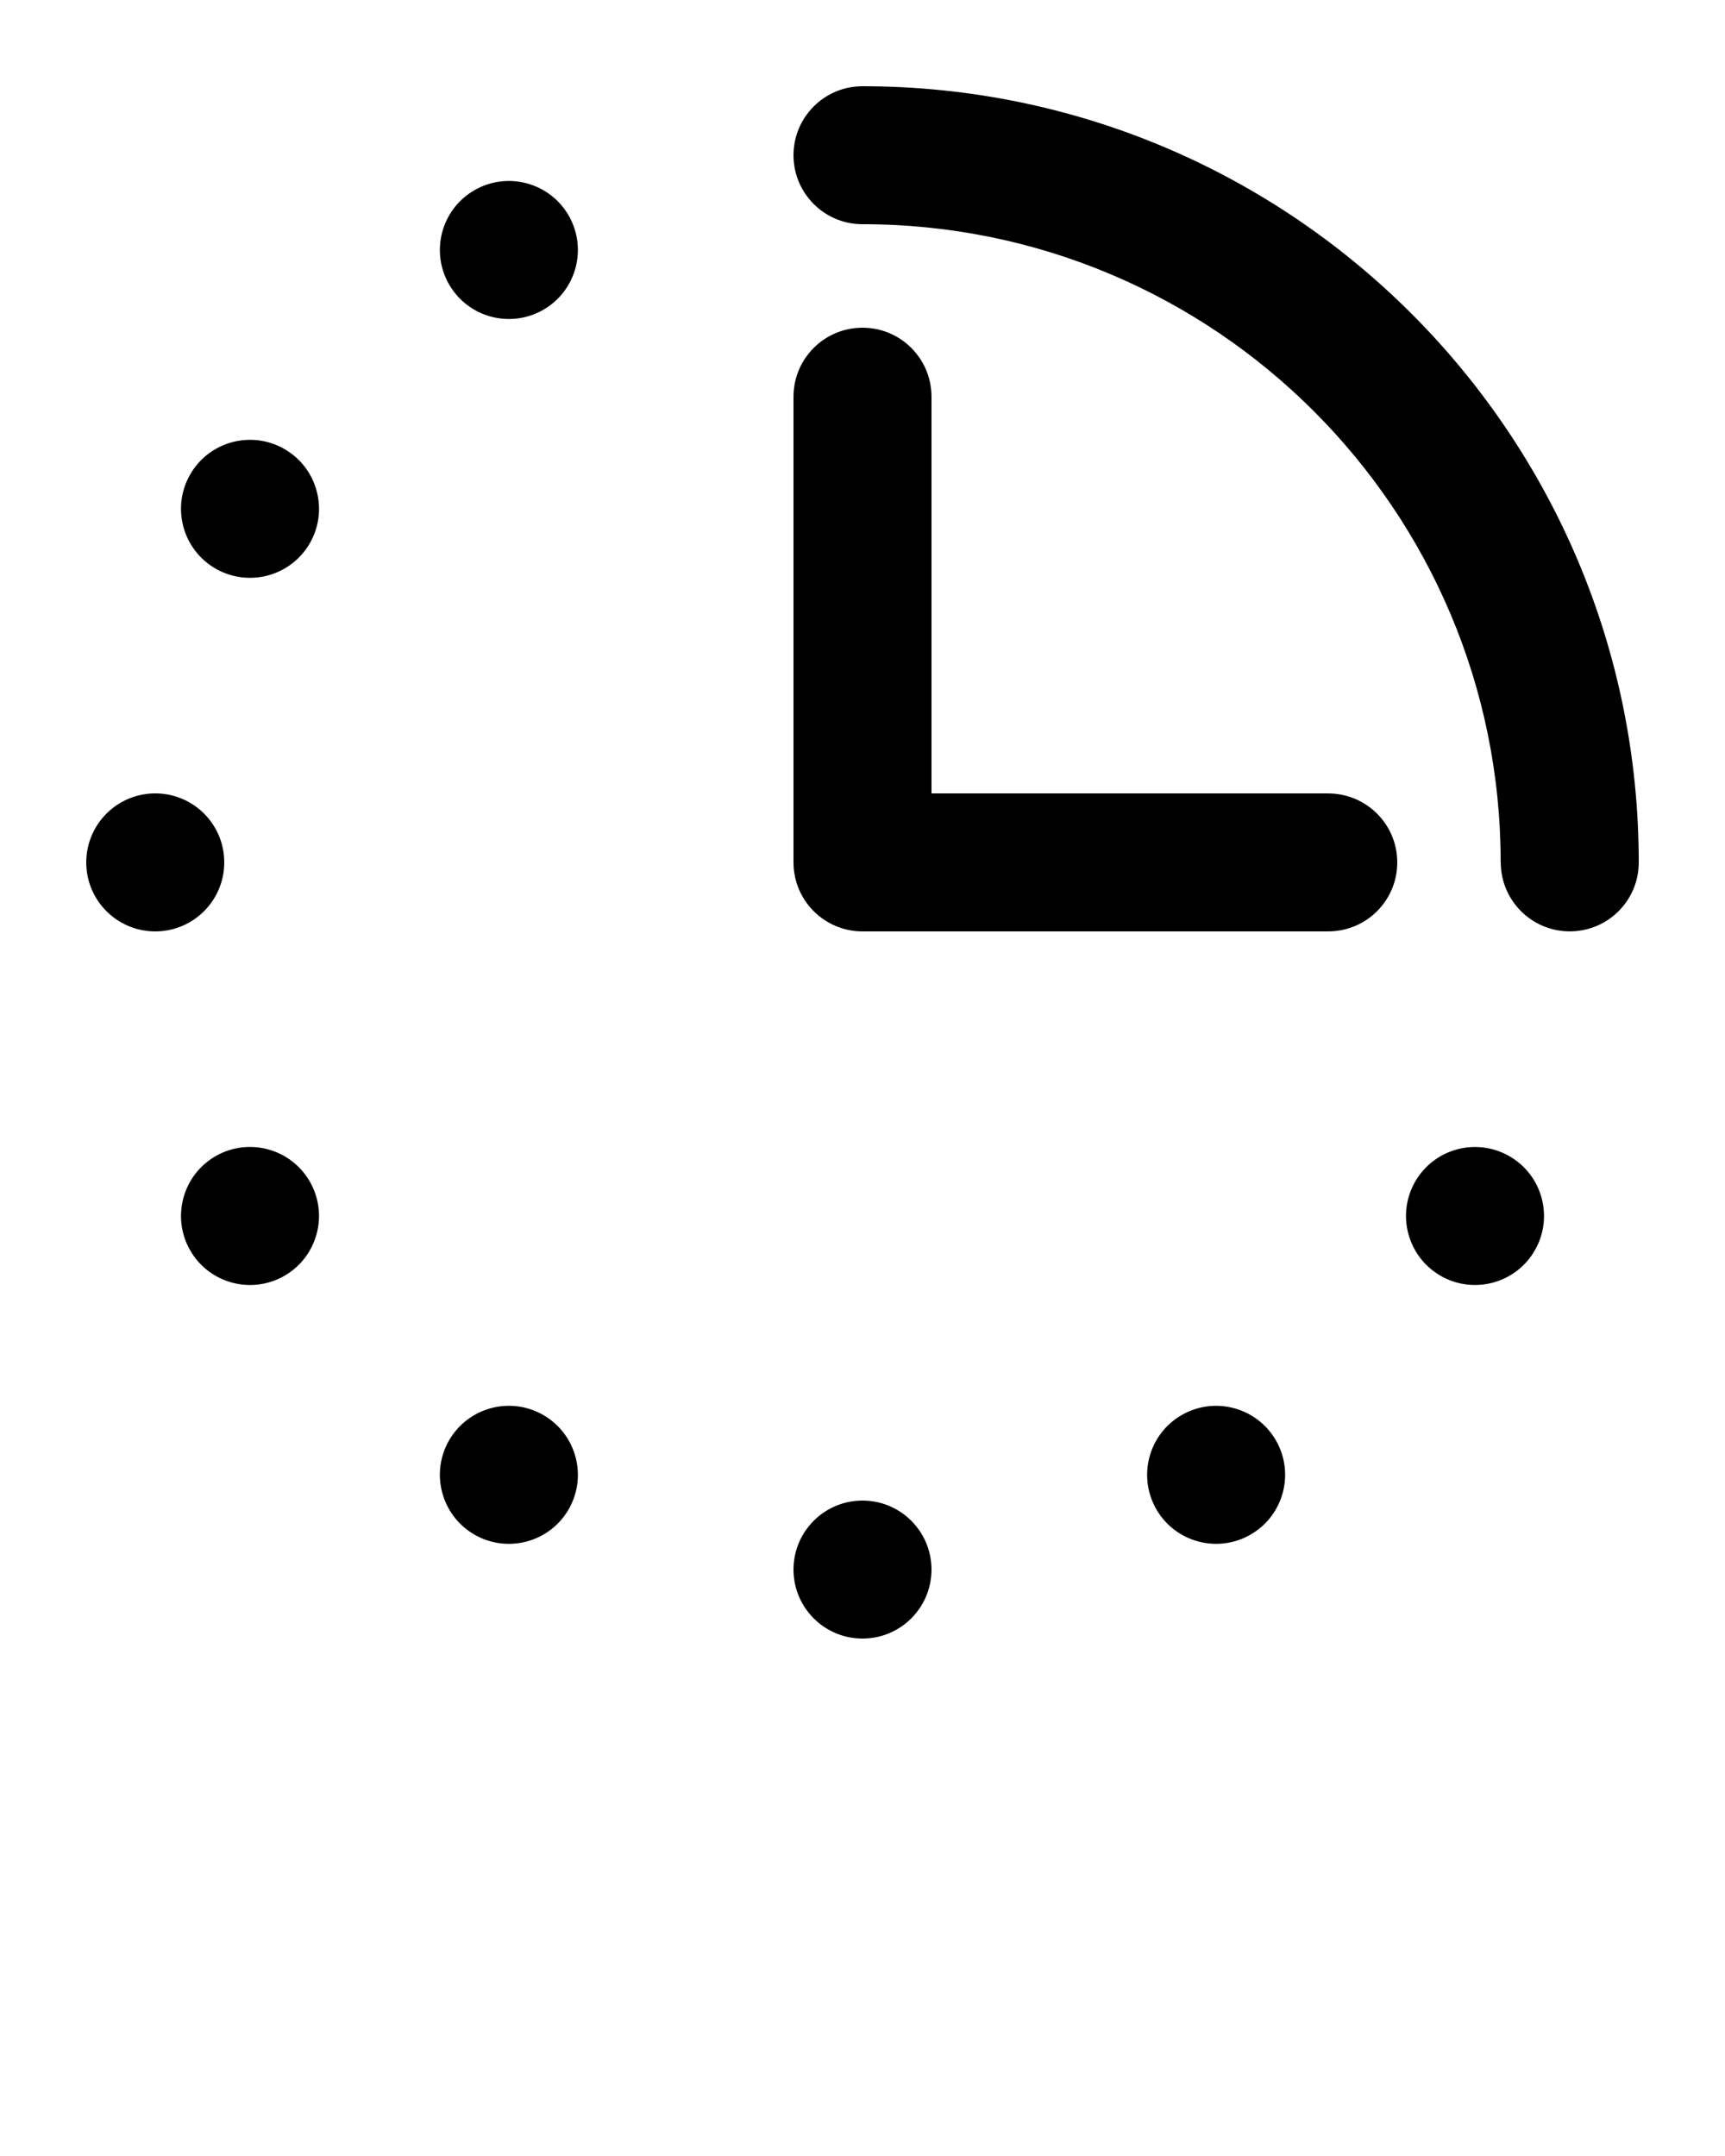 <svg xmlns="http://www.w3.org/2000/svg" xmlns:xlink="http://www.w3.org/1999/xlink" version="1.1" x="0px" y="0px" viewBox="0 0 100 125" enable-background="new 0 0 100 100" xml:space="preserve"><path fill="#000000" d="M81,49.999c0.002,2.21-1.787,4-3.999,4H50.01C50.007,53.999,50.003,54,50,54c-2.209,0-4-1.791-4-4V23  c0-2.209,1.791-4,4-4s4,1.791,4,4V46h23.001v0.002C79.211,46.005,81,47.791,81,49.999z M50,87c-2.209,0-4,1.791-4,4s1.791,4,4,4  s4-1.791,4-4S52.209,87,50,87z M5,50c0,2.21,1.791,4.001,4.002,4.001c2.207-0.003,3.998-1.791,3.998-4  c0.003-2.211-1.791-4.002-3.999-4.002S5.002,47.79,5,50z M95,49.999L95,49.999C95,49.999,95,49.999,95,49.999  C94.999,25.146,74.853,5,50,5c-2.209,0-4,1.791-4,4s1.791,4,4,4c0.003,0,0.005-0.001,0.008-0.001  c20.428,0.004,36.988,16.568,36.988,37H87c0.005,2.211,1.793,3.999,4.001,3.999C93.213,53.999,95.001,52.21,95,49.999L95,49.999  C95,50,95,50,95,49.999z M27.5,11.029c-1.913,1.104-2.568,3.551-1.464,5.465c1.105,1.914,3.551,2.569,5.465,1.464  c1.912-1.104,2.568-3.551,1.464-5.464S29.413,9.924,27.5,11.029z M68.5,82.043c-1.913,1.104-2.568,3.551-1.464,5.465  c1.104,1.912,3.551,2.568,5.464,1.463c1.913-1.104,2.569-3.551,1.464-5.463C72.86,81.594,70.413,80.938,68.5,82.043z M11.028,72.5  c1.105,1.914,3.553,2.57,5.467,1.465c1.91-1.107,2.566-3.551,1.463-5.464c-1.104-1.917-3.553-2.571-5.465-1.467  S9.926,70.585,11.028,72.5z M11.029,27.5c-1.104,1.913-0.449,4.36,1.464,5.465c1.914,1.104,4.359,0.449,5.465-1.464  c1.104-1.913,0.449-4.359-1.464-5.464S12.134,25.587,11.029,27.5z M82.043,68.5c-1.104,1.913-0.448,4.359,1.465,5.465  c1.913,1.104,4.359,0.449,5.464-1.465c1.104-1.912,0.449-4.359-1.465-5.463C85.595,65.932,83.147,66.587,82.043,68.5z   M27.499,88.972c1.915,1.104,4.362,0.45,5.467-1.465c1.102-1.914,0.447-4.358-1.465-5.464c-1.914-1.107-4.361-0.449-5.466,1.463  C24.932,85.418,25.587,87.864,27.499,88.972z"/></svg>